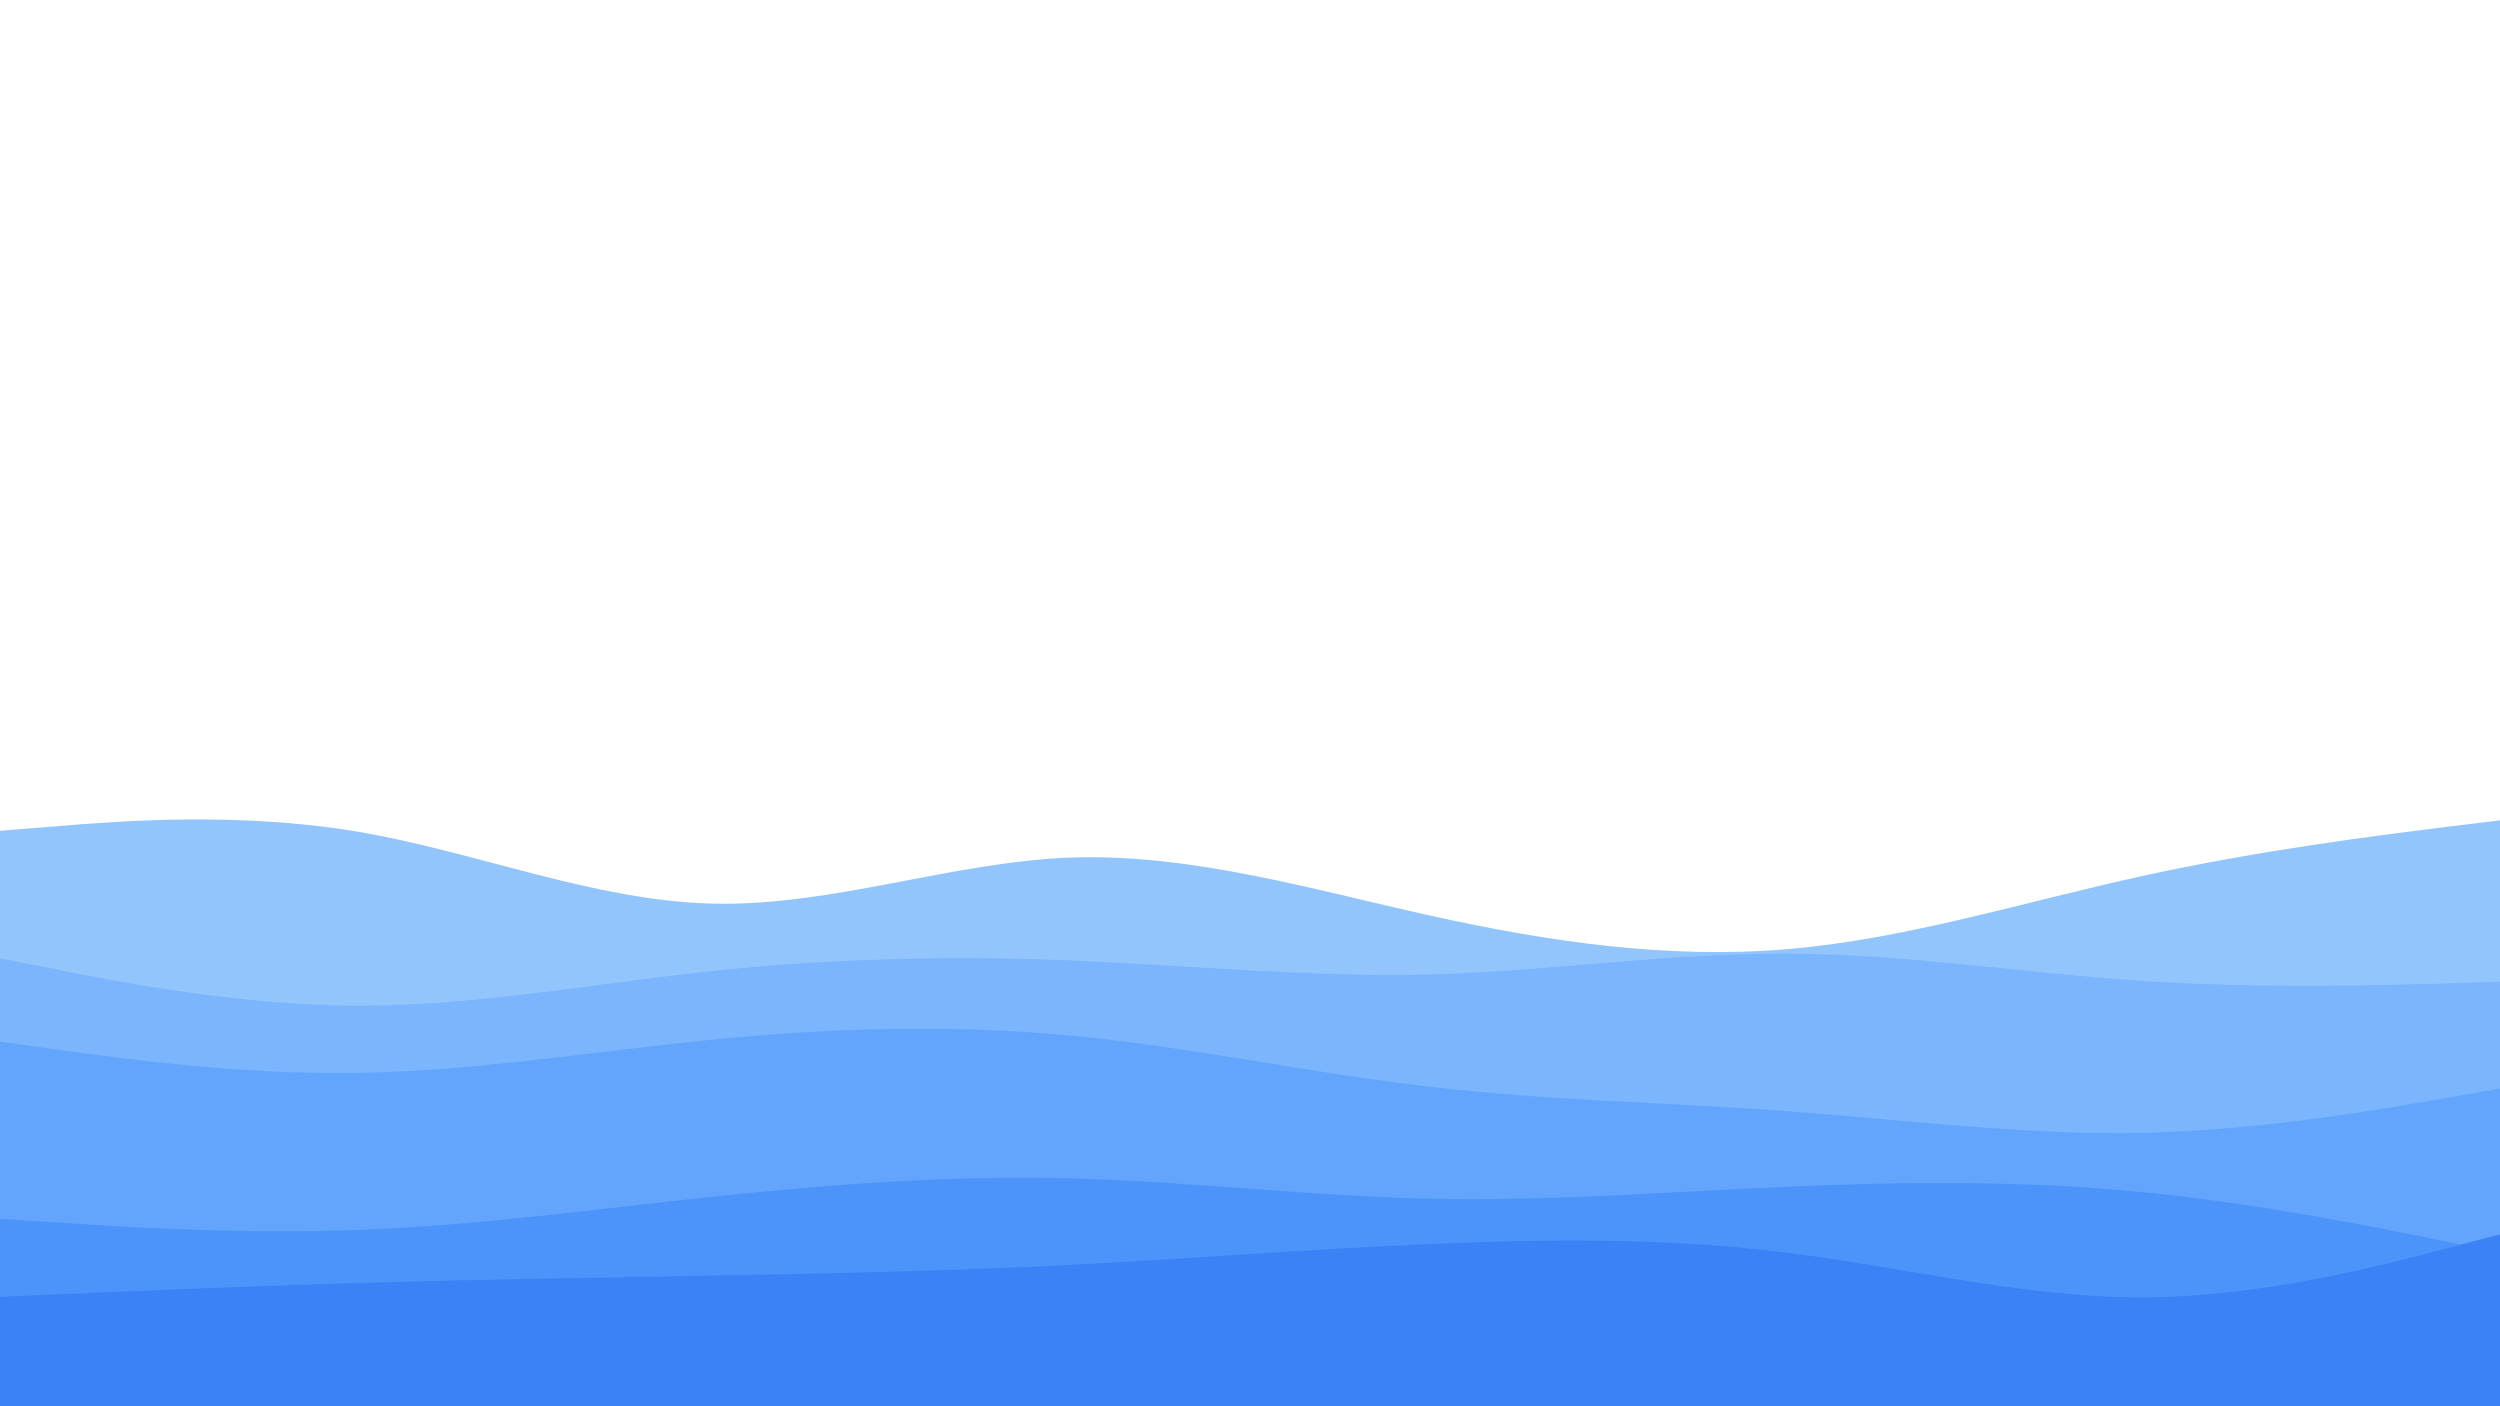 <svg id="visual" viewBox="0 0 960 540" width="960" height="540" xmlns="http://www.w3.org/2000/svg" xmlns:xlink="http://www.w3.org/1999/xlink" version="1.1"><path d="M0 319L22.8 317.2C45.7 315.3 91.3 311.7 137 319.3C182.7 327 228.3 346 274 347C319.7 348 365.3 331 411.2 329.3C457 327.7 503 341.3 548.8 351.5C594.7 361.7 640.3 368.3 686 364.5C731.7 360.7 777.3 346.3 823 336.3C868.7 326.3 914.3 320.7 937.2 317.8L960 315L960 541L937.2 541C914.3 541 868.7 541 823 541C777.3 541 731.7 541 686 541C640.3 541 594.7 541 548.8 541C503 541 457 541 411.2 541C365.3 541 319.7 541 274 541C228.3 541 182.7 541 137 541C91.3 541 45.7 541 22.8 541L0 541Z" fill="#93c5fd"></path><path d="M0 368L22.8 372.5C45.7 377 91.3 386 137 386.2C182.7 386.3 228.3 377.7 274 372.8C319.7 368 365.3 367 411.2 368.8C457 370.7 503 375.3 548.8 374.2C594.7 373 640.3 366 686 366.2C731.7 366.3 777.3 373.7 823 376.7C868.7 379.7 914.3 378.3 937.2 377.7L960 377L960 541L937.2 541C914.3 541 868.7 541 823 541C777.3 541 731.7 541 686 541C640.3 541 594.7 541 548.8 541C503 541 457 541 411.2 541C365.3 541 319.7 541 274 541C228.3 541 182.7 541 137 541C91.3 541 45.7 541 22.8 541L0 541Z" fill="#7ab5fd"></path><path d="M0 400L22.8 403.2C45.7 406.3 91.3 412.7 137 412C182.7 411.3 228.3 403.7 274 399.2C319.7 394.7 365.3 393.3 411.2 397.7C457 402 503 412 548.8 417.3C594.7 422.7 640.3 423.3 686 426.7C731.7 430 777.3 436 823 435C868.7 434 914.3 426 937.2 422L960 418L960 541L937.2 541C914.3 541 868.7 541 823 541C777.3 541 731.7 541 686 541C640.3 541 594.7 541 548.8 541C503 541 457 541 411.2 541C365.3 541 319.7 541 274 541C228.3 541 182.7 541 137 541C91.3 541 45.7 541 22.8 541L0 541Z" fill="#63a5fc"></path><path d="M0 468L22.8 469.5C45.7 471 91.3 474 137 472.3C182.7 470.7 228.3 464.3 274 459.5C319.7 454.7 365.3 451.3 411.2 452.5C457 453.7 503 459.3 548.8 460.3C594.7 461.3 640.3 457.7 686 455.7C731.7 453.7 777.3 453.3 823 457.8C868.7 462.3 914.3 471.7 937.2 476.3L960 481L960 541L937.2 541C914.3 541 868.7 541 823 541C777.3 541 731.7 541 686 541C640.3 541 594.7 541 548.8 541C503 541 457 541 411.2 541C365.3 541 319.7 541 274 541C228.3 541 182.7 541 137 541C91.3 541 45.7 541 22.8 541L0 541Z" fill="#4d94fa"></path><path d="M0 498L22.8 497C45.7 496 91.3 494 137 492.7C182.7 491.3 228.3 490.7 274 489.8C319.7 489 365.3 488 411.2 485.7C457 483.3 503 479.7 548.8 477.7C594.7 475.7 640.3 475.3 686 481C731.7 486.7 777.3 498.3 823 498.2C868.7 498 914.3 486 937.2 480L960 474L960 541L937.2 541C914.3 541 868.7 541 823 541C777.3 541 731.7 541 686 541C640.3 541 594.7 541 548.8 541C503 541 457 541 411.2 541C365.3 541 319.7 541 274 541C228.3 541 182.7 541 137 541C91.3 541 45.7 541 22.8 541L0 541Z" fill="#3b82f6"></path></svg>